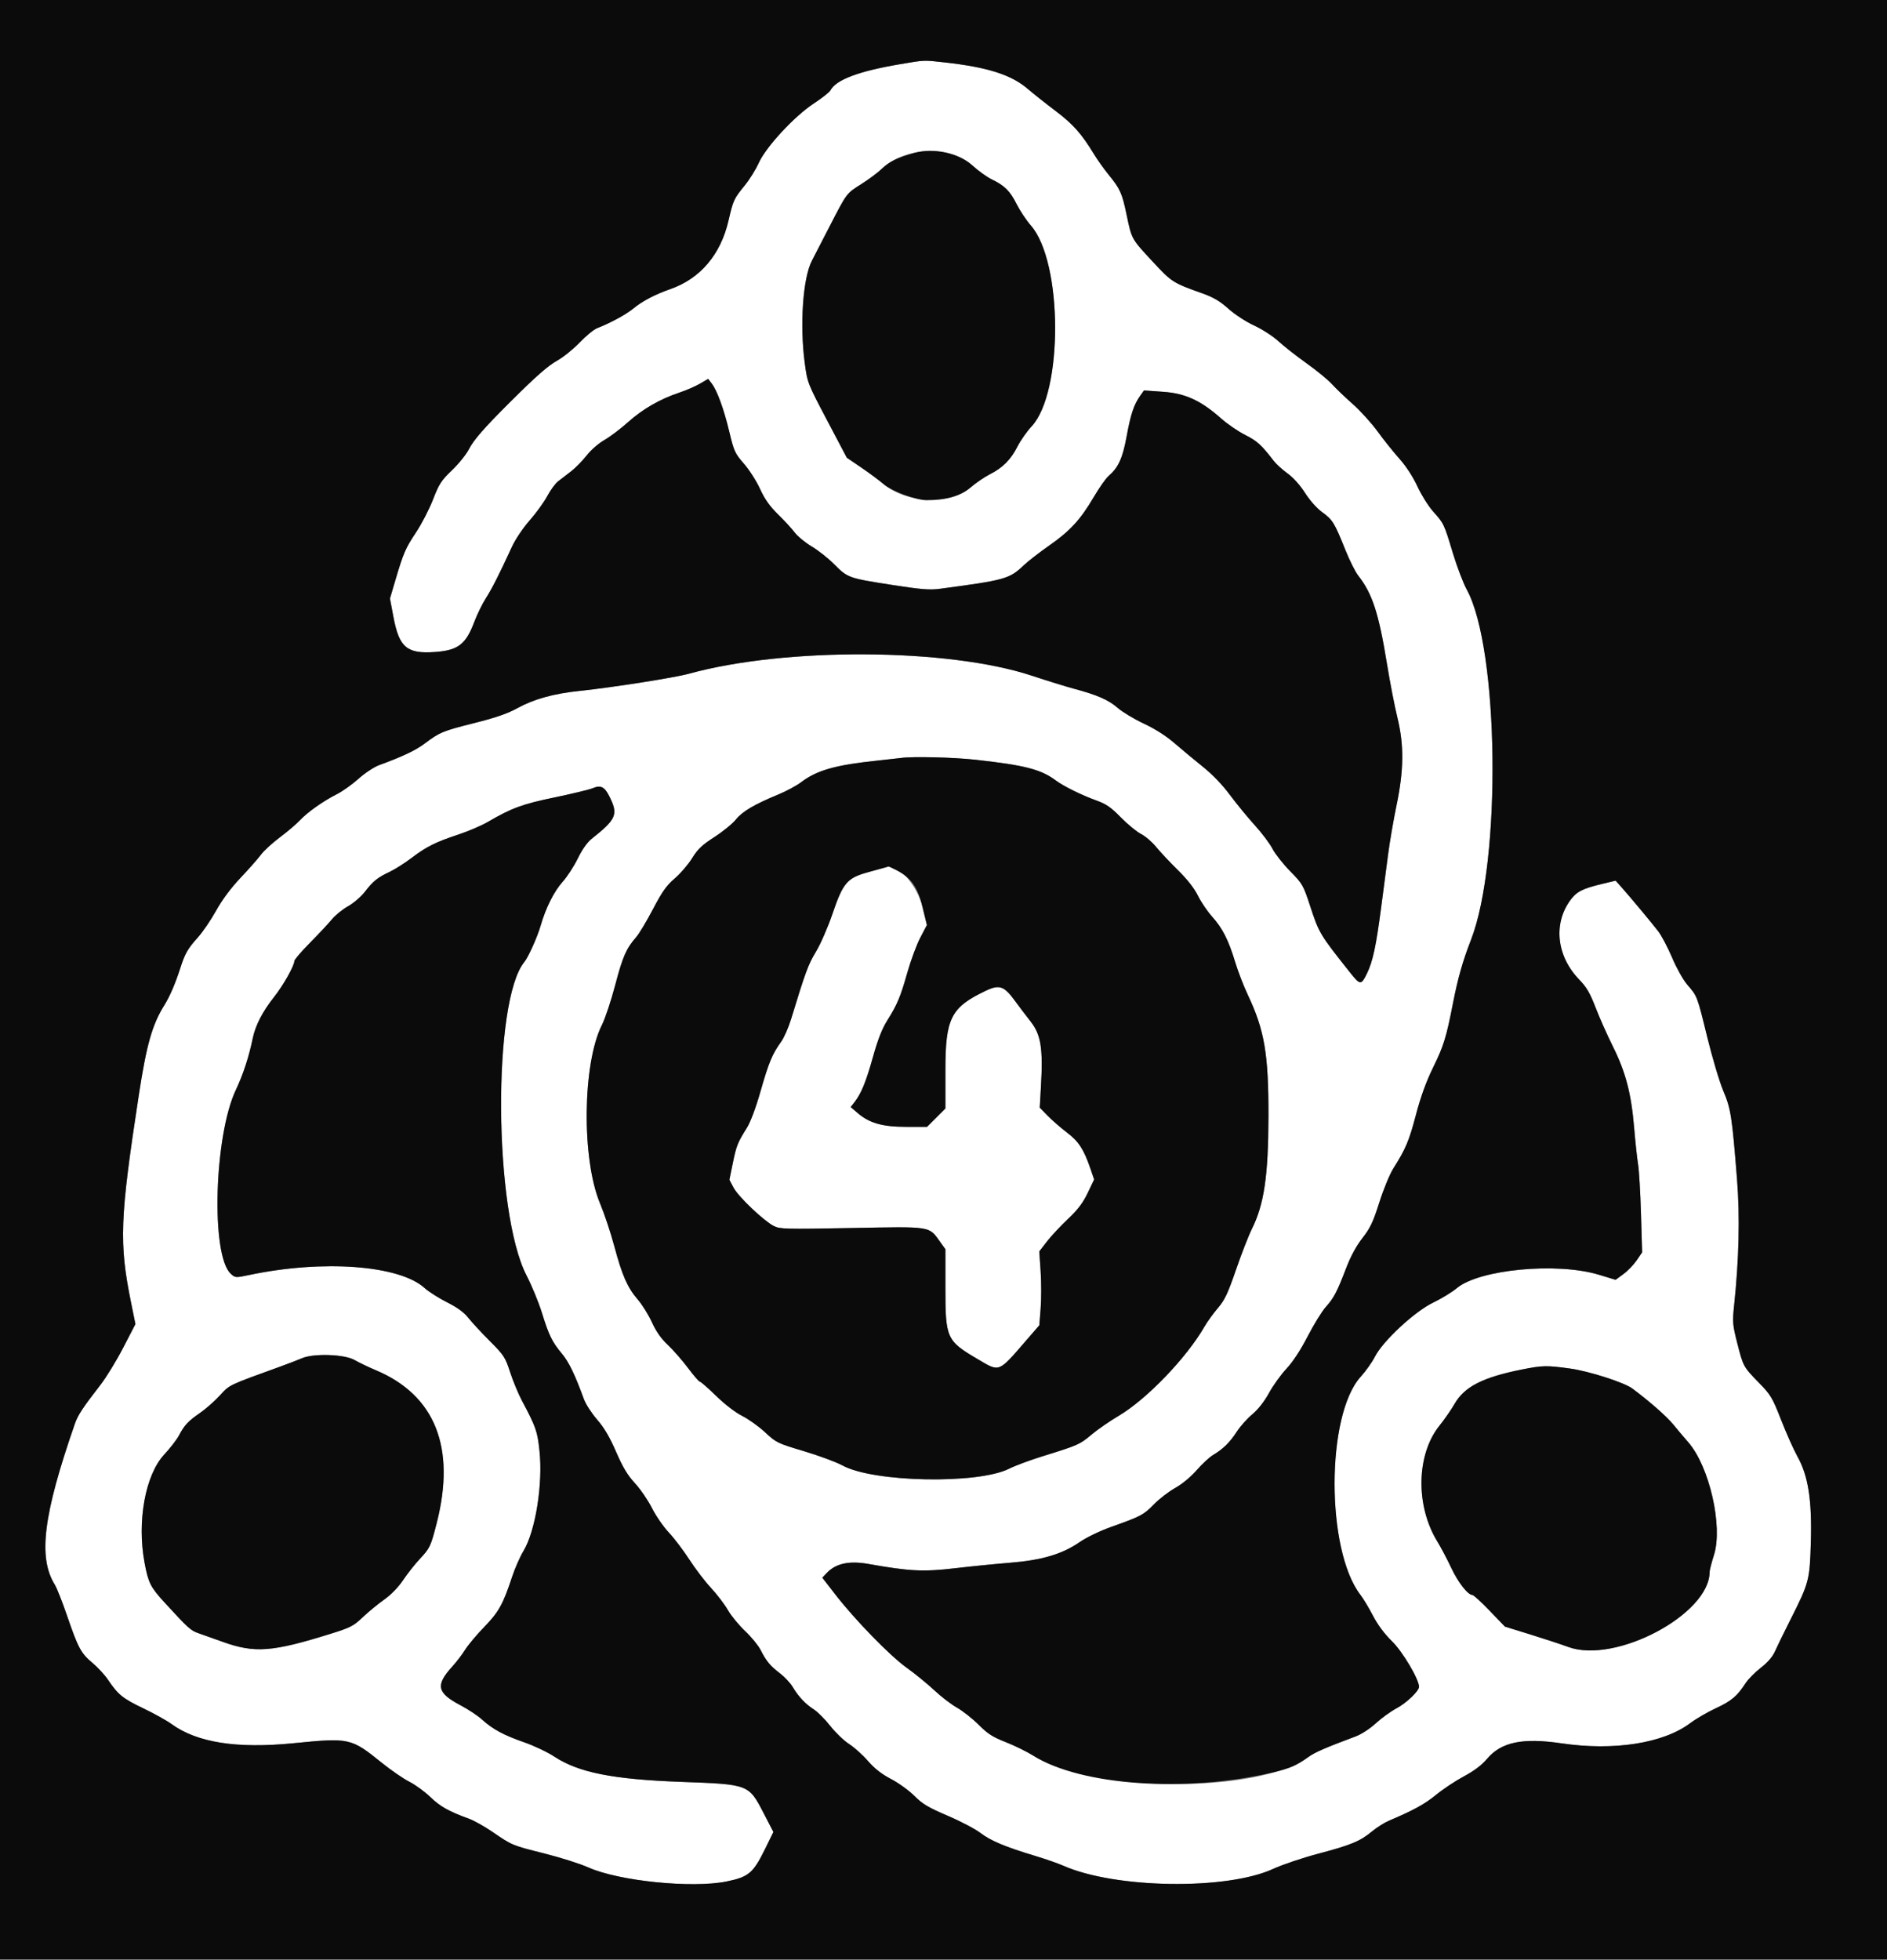 <svg id="svg" version="1.1" xmlns="http://www.w3.org/2000/svg" xmlns:xlink="http://www.w3.org/1999/xlink" width="400" height="415.385" viewBox="0, 0, 400,415.385"><rect x="0" y="0" width="400" height="415.385" fill="#808080" stroke="none"/><g id="svgg"><path id="path0" d="M190.800 13.602 C 182.044 15.082,177.238 16.887,176.027 19.150 C 175.815 19.545,174.237 20.791,172.521 21.918 C 168.370 24.642,162.349 31.149,160.816 34.565 C 160.205 35.926,158.894 38.035,157.903 39.253 C 155.543 42.150,155.448 42.354,154.420 46.773 C 152.741 53.987,148.426 59.054,142.067 61.276 C 138.821 62.411,136.187 63.793,134.254 65.377 C 132.683 66.664,129.458 68.416,126.544 69.565 C 125.854 69.837,124.212 71.187,122.895 72.563 C 121.579 73.940,119.469 75.649,118.206 76.362 C 116.086 77.558,113.703 79.653,108.000 85.332 C 102.669 90.641,100.385 93.256,99.427 95.148 C 98.862 96.262,97.239 98.284,95.820 99.641 C 93.542 101.819,93.073 102.542,91.795 105.839 C 91.000 107.891,89.384 111.020,88.205 112.793 C 85.936 116.202,85.509 117.194,83.759 123.121 L 82.661 126.842 83.391 130.719 C 84.619 137.239,86.251 138.606,92.276 138.164 C 97.120 137.808,98.749 136.550,100.551 131.767 C 101.138 130.209,102.239 127.959,102.999 126.767 C 104.323 124.689,105.794 121.786,108.532 115.850 C 109.252 114.288,110.873 111.880,112.284 110.276 C 113.650 108.723,115.321 106.414,115.997 105.146 C 116.673 103.877,117.715 102.461,118.313 101.998 C 118.911 101.535,120.149 100.581,121.064 99.878 C 121.979 99.175,123.452 97.675,124.338 96.544 C 125.253 95.376,126.890 93.949,128.128 93.241 C 129.326 92.556,131.581 90.852,133.140 89.454 C 136.220 86.692,139.926 84.559,144.000 83.205 C 145.430 82.729,147.392 81.880,148.359 81.318 L 150.119 80.297 150.848 81.248 C 152.014 82.769,153.436 86.659,154.587 91.473 C 155.585 95.646,155.789 96.091,157.695 98.269 C 158.818 99.551,160.350 101.948,161.101 103.596 C 162.097 105.780,163.135 107.247,164.933 109.013 C 166.290 110.344,167.890 112.085,168.488 112.881 C 169.087 113.677,170.707 115.002,172.088 115.826 C 173.470 116.650,175.610 118.344,176.845 119.591 C 179.682 122.455,179.864 122.520,189.000 123.944 C 195.216 124.913,197.073 125.065,199.200 124.782 C 213.191 122.918,213.944 122.705,217.099 119.721 C 217.983 118.884,220.356 117.048,222.371 115.639 C 226.825 112.526,229.009 110.159,231.802 105.417 C 232.973 103.428,234.389 101.403,234.948 100.918 C 237.073 99.075,237.975 97.109,238.820 92.483 C 239.676 87.795,240.358 85.750,241.693 83.871 L 242.495 82.743 246.548 83.029 C 251.275 83.363,254.578 84.883,258.876 88.706 C 260.178 89.864,262.464 91.426,263.955 92.178 C 266.471 93.445,267.395 94.283,269.976 97.641 C 270.514 98.340,271.841 99.549,272.926 100.329 C 274.130 101.194,275.579 102.807,276.645 104.471 C 277.697 106.112,279.161 107.748,280.326 108.585 C 282.470 110.125,282.893 110.820,285.203 116.583 C 286.082 118.774,287.300 121.204,287.912 121.983 C 290.898 125.789,292.262 129.967,293.990 140.598 C 294.634 144.559,295.628 149.690,296.199 152.000 C 297.645 157.848,297.596 163.174,296.029 170.682 C 295.396 173.717,294.595 178.360,294.251 181.000 C 293.906 183.640,293.247 188.677,292.787 192.192 C 291.695 200.535,291.007 203.735,289.751 206.320 C 288.546 208.801,288.319 208.789,286.200 206.121 C 279.745 197.991,279.605 197.759,277.719 192.000 C 276.266 187.565,276.113 187.299,273.465 184.600 C 271.955 183.060,270.277 180.930,269.736 179.867 C 269.195 178.804,267.502 176.554,265.973 174.867 C 264.444 173.180,262.069 170.286,260.696 168.435 C 259.139 166.336,256.996 164.105,255.000 162.507 C 253.240 161.097,250.540 158.853,249.000 157.520 C 247.189 155.952,244.875 154.474,242.450 153.338 C 240.387 152.371,237.894 150.870,236.909 150.003 C 235.014 148.336,232.591 147.277,227.631 145.948 C 225.964 145.501,221.928 144.252,218.662 143.173 C 200.997 137.333,166.468 137.138,146.090 142.764 C 143.023 143.610,129.837 145.684,122.898 146.411 C 117.339 146.993,113.169 148.146,109.696 150.060 C 107.582 151.225,105.114 152.081,100.620 153.207 C 93.877 154.898,93.224 155.166,90.050 157.551 C 88.084 159.028,85.342 160.329,80.323 162.162 C 79.291 162.540,77.348 163.828,76.006 165.026 C 74.663 166.224,72.628 167.678,71.482 168.258 C 68.524 169.754,65.232 172.073,63.600 173.810 C 62.830 174.630,60.904 176.268,59.319 177.452 C 57.735 178.635,55.941 180.277,55.333 181.102 C 54.726 181.926,52.782 184.130,51.014 186.000 C 48.923 188.212,47.101 190.658,45.800 193.000 C 44.700 194.980,42.953 197.538,41.919 198.683 C 39.793 201.038,39.207 202.066,38.205 205.200 C 37.182 208.400,35.986 211.177,34.847 213.000 C 32.271 217.121,31.070 221.335,29.435 232.000 C 25.396 258.338,25.209 263.380,27.799 276.136 L 28.706 280.600 26.118 285.600 C 24.695 288.350,22.511 291.913,21.265 293.518 C 17.549 298.306,16.505 299.891,15.880 301.690 C 9.162 321.031,8.036 330.033,11.610 335.816 C 12.041 336.514,13.211 339.468,14.208 342.380 C 16.561 349.250,17.154 350.352,19.596 352.397 C 20.715 353.333,22.190 354.932,22.874 355.950 C 25.001 359.114,26.037 359.956,30.321 362.002 C 32.605 363.093,35.312 364.597,36.337 365.343 C 41.751 369.286,50.198 370.619,62.200 369.424 C 74.107 368.239,74.418 368.308,80.939 373.572 C 82.886 375.143,85.511 376.949,86.773 377.586 C 88.035 378.223,90.042 379.686,91.234 380.837 C 93.313 382.846,95.122 383.862,99.356 385.399 C 100.431 385.789,102.681 387.045,104.356 388.190 C 108.613 391.100,108.526 391.064,115.376 392.781 C 118.762 393.630,122.943 394.957,124.667 395.729 C 131.124 398.622,146.680 400.209,154.000 398.722 C 158.691 397.769,159.661 396.952,162.174 391.836 L 163.944 388.233 161.872 384.238 C 158.693 378.109,158.752 378.131,144.400 377.610 C 129.956 377.086,122.645 375.634,117.536 372.277 C 116.071 371.314,113.191 369.943,111.136 369.231 C 106.786 367.723,104.435 366.456,102.176 364.401 C 101.283 363.588,99.252 362.240,97.663 361.405 C 92.587 358.738,92.254 357.133,95.939 353.096 C 96.790 352.163,97.990 350.590,98.605 349.600 C 99.220 348.610,101.038 346.445,102.644 344.789 C 105.724 341.614,106.629 339.987,108.558 334.149 C 109.149 332.361,110.227 329.911,110.954 328.704 C 113.514 324.452,115.105 314.531,114.360 307.456 C 113.923 303.307,113.611 302.417,110.627 296.800 C 109.867 295.370,108.747 292.670,108.139 290.800 C 107.102 287.613,106.831 287.199,103.816 284.179 C 102.047 282.408,100.000 280.198,99.267 279.268 C 98.345 278.096,96.958 277.085,94.759 275.979 C 93.012 275.101,90.870 273.738,89.999 272.951 C 84.634 268.104,68.462 266.905,52.822 270.195 C 49.894 270.811,49.861 270.809,48.895 269.908 C 44.680 265.978,45.394 240.698,49.995 230.975 C 51.539 227.713,52.775 223.943,53.563 220.091 C 54.129 217.328,55.644 214.380,58.070 211.321 C 60.028 208.851,62.385 204.680,62.395 203.668 C 62.398 203.375,63.885 201.636,65.700 199.804 C 67.515 197.972,69.596 195.747,70.324 194.861 C 71.053 193.974,72.615 192.703,73.797 192.037 C 74.978 191.370,76.574 190.000,77.344 188.992 C 79.056 186.749,80.027 185.968,82.599 184.758 C 83.697 184.242,85.766 182.932,87.198 181.846 C 90.406 179.413,92.331 178.450,97.200 176.844 C 99.290 176.154,102.080 174.959,103.400 174.187 C 108.432 171.246,110.741 170.399,117.597 168.978 C 121.322 168.206,124.960 167.326,125.680 167.023 C 127.325 166.331,128.149 166.733,129.145 168.713 C 131.103 172.610,130.715 173.549,125.403 177.770 C 124.473 178.509,123.394 180.040,122.471 181.931 C 121.669 183.576,120.238 185.783,119.293 186.834 C 117.438 188.897,115.684 192.392,114.590 196.207 C 113.929 198.509,111.975 202.866,111.166 203.840 C 104.356 212.047,104.648 256.812,111.600 270.270 C 112.717 272.431,114.188 276.000,114.868 278.200 C 116.350 282.988,117.042 284.398,119.134 286.897 C 120.582 288.625,121.859 291.272,123.780 296.522 C 124.167 297.579,125.426 299.525,126.579 300.847 C 128.068 302.555,129.228 304.525,130.590 307.659 C 132.029 310.971,133.027 312.632,134.600 314.334 C 135.752 315.580,137.367 317.938,138.189 319.574 C 139.012 321.210,140.626 323.550,141.776 324.774 C 142.926 325.998,144.883 328.576,146.125 330.501 C 147.368 332.427,149.429 335.127,150.707 336.501 C 151.984 337.876,153.597 339.990,154.290 341.200 C 154.983 342.410,156.627 344.414,157.944 345.654 C 159.260 346.894,160.736 348.694,161.223 349.654 C 162.431 352.032,163.253 353.023,165.340 354.616 C 166.319 355.364,167.526 356.656,168.023 357.488 C 169.261 359.559,170.720 361.112,172.494 362.247 C 173.316 362.773,174.895 364.356,176.002 365.765 C 177.109 367.174,178.908 368.899,180.000 369.600 C 181.091 370.300,182.885 371.913,183.986 373.184 C 185.382 374.795,186.868 375.956,188.894 377.018 C 190.492 377.856,192.722 379.470,193.850 380.603 C 195.543 382.305,196.762 383.032,200.850 384.777 C 203.572 385.939,206.710 387.584,207.822 388.433 C 209.997 390.094,213.073 391.385,219.388 393.287 C 221.581 393.947,224.281 394.888,225.388 395.377 C 236.392 400.240,260.023 400.596,269.897 396.047 C 271.841 395.152,276.124 393.709,279.416 392.840 C 286.380 391.003,288.325 390.197,290.834 388.108 C 291.843 387.268,293.463 386.246,294.434 385.836 C 299.566 383.669,302.049 382.306,304.417 380.356 C 305.857 379.170,308.502 377.412,310.297 376.450 C 312.500 375.268,314.094 374.065,315.207 372.746 C 318.221 369.171,322.747 368.225,331.000 369.445 C 342.136 371.091,352.635 369.437,358.327 365.139 C 359.516 364.242,361.953 362.827,363.744 361.995 C 367.027 360.470,368.234 359.451,370.023 356.695 C 370.560 355.867,372.011 354.401,373.247 353.436 C 374.716 352.291,375.756 351.088,376.247 349.966 C 376.661 349.022,378.142 345.989,379.537 343.225 C 383.485 335.404,383.624 334.879,383.859 326.800 C 384.117 317.956,383.304 312.746,381.029 308.678 C 380.236 307.260,378.680 303.782,377.572 300.950 C 375.694 296.150,375.371 295.609,372.823 293.000 C 369.536 289.633,369.518 289.601,368.223 284.489 C 367.277 280.757,367.225 280.128,367.585 276.714 C 368.629 266.828,368.839 257.893,368.213 249.966 C 367.158 236.618,366.900 234.949,365.308 231.200 C 364.514 229.330,362.985 224.215,361.911 219.833 C 359.739 210.978,359.802 211.144,357.663 208.673 C 356.804 207.680,355.395 205.169,354.454 202.952 C 353.531 200.778,352.197 198.249,351.488 197.332 C 350.079 195.507,345.735 190.300,343.742 188.047 L 342.484 186.625 339.642 187.307 C 335.429 188.318,334.178 188.961,332.846 190.800 C 329.203 195.830,329.986 202.671,334.772 207.610 C 336.316 209.203,337.044 210.449,338.223 213.515 C 339.045 215.652,340.701 219.371,341.902 221.779 C 344.604 227.197,345.792 231.741,346.399 238.989 C 346.655 242.040,347.032 245.540,347.237 246.768 C 347.442 247.995,347.719 252.690,347.852 257.200 L 348.093 265.400 346.938 267.091 C 346.302 268.021,345.037 269.330,344.127 270.000 L 342.471 271.217 338.935 270.144 C 330.044 267.445,313.557 269.004,308.802 272.992 C 307.813 273.822,305.563 275.195,303.802 276.043 C 299.846 277.950,293.126 284.195,291.430 287.541 C 290.852 288.681,289.497 290.589,288.418 291.780 C 281.070 299.894,281.054 328.517,288.393 338.000 C 288.989 338.770,290.179 340.750,291.037 342.400 C 292.045 344.338,293.483 346.267,295.100 347.848 C 297.337 350.035,300.800 355.881,300.800 357.468 C 300.800 358.347,298.151 360.886,296.083 361.990 C 294.827 362.660,292.827 364.104,291.638 365.199 C 290.399 366.339,288.588 367.521,287.394 367.968 C 280.811 370.431,278.726 371.341,277.304 372.371 C 266.604 380.122,231.544 379.931,219.029 372.053 C 217.693 371.212,215.070 369.925,213.200 369.192 C 210.422 368.104,209.368 367.428,207.442 365.500 C 206.145 364.203,204.083 362.576,202.860 361.886 C 201.637 361.196,199.458 359.525,198.018 358.173 C 196.578 356.821,193.960 354.687,192.200 353.430 C 188.645 350.891,181.240 343.289,177.045 337.872 L 174.313 334.344 175.222 333.376 C 177.156 331.318,179.988 330.702,184.133 331.439 C 192.785 332.978,195.741 333.124,202.400 332.344 C 205.810 331.945,211.030 331.424,214.000 331.186 C 220.785 330.643,225.115 329.374,228.781 326.855 C 230.334 325.787,233.109 324.446,235.600 323.560 C 241.877 321.325,242.429 321.034,244.600 318.801 C 245.700 317.669,247.727 316.110,249.105 315.335 C 250.607 314.490,252.436 312.976,253.673 311.553 C 254.808 310.248,256.381 308.796,257.168 308.327 C 259.283 307.065,260.726 305.643,262.179 303.389 C 262.893 302.283,264.365 300.634,265.451 299.725 C 266.700 298.679,268.006 297.013,269.004 295.193 C 269.872 293.610,271.534 291.299,272.699 290.057 C 274.054 288.613,275.673 286.144,277.196 283.200 C 278.505 280.670,280.224 277.880,281.015 277.000 C 282.743 275.078,283.420 273.789,285.344 268.764 C 286.311 266.237,287.494 264.053,288.811 262.364 C 290.474 260.230,291.074 258.962,292.392 254.800 C 293.263 252.048,294.600 248.811,295.364 247.600 C 297.999 243.427,298.692 241.781,300.153 236.226 C 301.152 232.428,302.308 229.243,303.783 226.226 C 306.043 221.606,306.577 219.880,307.999 212.600 C 309.041 207.267,310.054 203.701,311.808 199.193 C 318.313 182.477,317.769 137.416,310.913 124.926 C 310.166 123.565,308.838 120.074,307.961 117.168 C 306.091 110.973,306.098 110.987,303.763 108.358 C 302.771 107.242,301.280 104.856,300.448 103.056 C 299.502 101.008,298.070 98.813,296.623 97.191 C 295.352 95.766,293.267 93.160,291.991 91.400 C 290.714 89.640,288.349 87.035,286.735 85.610 C 285.121 84.186,283.148 82.296,282.351 81.410 C 281.554 80.525,279.135 78.540,276.975 77.000 C 274.815 75.460,272.122 73.347,270.990 72.305 C 269.846 71.250,267.573 69.781,265.869 68.994 C 264.109 68.181,261.781 66.664,260.395 65.427 C 258.586 63.813,257.210 63.000,254.892 62.176 C 248.593 59.936,248.382 59.801,244.264 55.358 C 239.806 50.547,239.908 50.731,238.805 45.461 C 237.856 40.927,237.451 40.030,234.993 37.013 C 234.006 35.801,232.623 33.862,231.920 32.705 C 229.253 28.316,227.481 26.321,223.733 23.491 C 221.627 21.901,219.021 19.836,217.942 18.903 C 214.419 15.856,209.417 14.248,200.294 13.231 C 195.721 12.721,196.104 12.706,190.800 13.602 M206.156 35.090 C 207.374 36.204,209.200 37.516,210.213 38.006 C 212.965 39.338,214.091 40.457,215.503 43.262 C 216.206 44.658,217.567 46.700,218.528 47.800 C 225.308 55.564,225.399 83.173,218.667 90.369 C 217.675 91.430,216.325 93.357,215.668 94.649 C 214.256 97.426,212.542 99.142,209.800 100.524 C 208.700 101.078,206.868 102.333,205.729 103.313 C 201.396 107.041,192.067 106.674,187.294 102.587 C 186.375 101.801,184.247 100.222,182.565 99.079 L 179.506 97.000 175.330 89.077 C 171.176 81.195,171.151 81.132,170.585 76.877 C 169.510 68.803,170.201 58.933,172.097 55.266 C 172.627 54.240,174.315 50.970,175.846 48.000 C 179.548 40.819,179.397 41.021,182.600 38.999 C 184.140 38.026,186.071 36.586,186.891 35.799 C 191.788 31.095,201.398 30.742,206.156 35.090 M206.800 161.007 C 217.247 162.165,220.672 163.048,223.800 165.390 C 225.434 166.613,229.259 168.501,232.400 169.636 C 234.500 170.394,235.500 171.085,237.600 173.230 C 239.030 174.690,240.948 176.266,241.863 176.732 C 242.777 177.197,244.217 178.430,245.063 179.471 C 245.908 180.512,247.981 182.722,249.670 184.382 C 251.682 186.361,253.151 188.232,253.933 189.816 C 254.590 191.145,255.928 193.125,256.908 194.216 C 259.133 196.694,260.412 199.202,261.800 203.803 C 262.397 205.781,263.608 208.930,264.493 210.800 C 268.056 218.335,268.908 223.350,268.880 236.600 C 268.853 249.167,267.965 255.213,265.385 260.400 C 264.674 261.830,263.152 265.733,262.003 269.074 C 260.262 274.137,259.620 275.493,258.150 277.216 C 257.179 278.352,255.905 280.119,255.317 281.141 C 251.525 287.739,243.090 296.514,237.174 300.015 C 235.228 301.167,232.601 302.984,231.338 304.052 C 228.902 306.112,228.507 306.286,221.000 308.608 C 218.360 309.425,215.177 310.609,213.926 311.239 C 207.316 314.571,185.163 314.148,178.602 310.565 C 177.281 309.844,173.594 308.476,170.409 307.527 C 164.810 305.857,164.537 305.725,162.209 303.553 C 160.884 302.317,158.700 300.752,157.356 300.075 C 155.886 299.335,153.676 297.641,151.810 295.823 C 150.104 294.160,148.550 292.800,148.357 292.800 C 148.164 292.800,147.031 291.495,145.839 289.900 C 144.647 288.305,142.732 286.115,141.583 285.033 C 140.140 283.674,139.090 282.181,138.191 280.209 C 137.475 278.638,136.120 276.463,135.179 275.376 C 133.002 272.861,131.879 270.301,130.201 264.027 C 129.462 261.262,128.107 257.204,127.190 255.008 C 123.256 245.592,123.472 225.378,127.593 217.213 C 128.279 215.855,129.552 212.032,130.422 208.716 C 131.995 202.724,132.756 200.989,134.863 198.590 C 135.468 197.900,137.065 195.238,138.413 192.672 C 140.379 188.929,141.293 187.641,143.043 186.146 C 144.242 185.121,145.889 183.204,146.704 181.884 C 147.902 179.944,148.805 179.085,151.438 177.387 C 153.228 176.232,155.274 174.564,155.985 173.679 C 157.364 171.963,159.878 170.477,164.940 168.388 C 166.667 167.675,168.858 166.498,169.809 165.772 C 173.109 163.253,177.039 162.132,185.800 161.208 C 188.220 160.953,190.560 160.692,191.000 160.627 C 193.386 160.275,202.095 160.485,206.800 161.007 M187.800 183.789 C 187.580 183.858,185.913 184.320,184.095 184.814 C 179.570 186.046,178.718 187.035,176.456 193.679 C 175.503 196.479,173.935 200.069,172.961 201.679 C 171.330 204.377,170.733 205.993,167.709 215.909 C 167.154 217.729,166.198 219.911,165.584 220.759 C 163.717 223.336,162.959 225.154,161.233 231.200 C 160.221 234.745,159.090 237.778,158.325 239.000 C 156.345 242.161,156.095 242.788,155.333 246.512 L 154.615 250.025 155.512 251.716 C 156.512 253.602,161.859 258.693,164.005 259.803 C 165.301 260.473,166.424 260.502,180.541 260.239 C 197.674 259.920,196.850 259.790,199.308 263.209 L 200.400 264.728 200.400 272.838 C 200.400 283.628,200.628 284.132,207.267 288.039 C 211.980 290.813,211.540 290.987,217.655 283.921 L 220.311 280.852 220.596 277.253 C 220.752 275.274,220.751 271.751,220.592 269.426 L 220.304 265.198 221.926 263.099 C 222.819 261.945,224.820 259.799,226.375 258.332 C 228.484 256.340,229.548 254.940,230.567 252.812 L 231.934 249.960 231.154 247.680 C 229.743 243.559,228.660 241.891,226.170 240.003 C 224.867 239.015,223.035 237.423,222.100 236.467 L 220.401 234.727 220.656 230.261 C 221.119 222.150,220.661 219.264,218.466 216.475 C 217.440 215.171,215.970 213.234,215.200 212.170 C 212.863 208.942,211.858 208.583,208.980 209.952 C 201.563 213.478,200.400 215.765,200.400 226.832 L 200.400 234.914 198.457 236.857 L 196.514 238.800 192.093 238.800 C 187.044 238.800,184.263 238.004,181.768 235.846 L 180.327 234.600 181.108 233.600 C 182.565 231.736,183.553 229.330,185.035 224.038 C 186.068 220.347,186.979 218.014,188.066 216.280 C 190.220 212.843,190.870 211.288,192.369 206.000 C 193.086 203.470,194.305 200.193,195.077 198.717 L 196.481 196.034 195.541 192.178 C 194.478 187.823,190.445 183.052,188.316 183.632 C 188.252 183.649,188.020 183.720,187.800 183.789 M75.154 288.212 C 76.118 288.763,78.137 289.731,79.641 290.363 C 92.246 295.659,96.671 306.767,92.563 322.800 C 91.297 327.738,91.139 328.072,88.962 330.400 C 87.949 331.482,86.373 333.480,85.460 334.838 C 84.421 336.385,82.902 337.945,81.400 339.011 C 80.080 339.946,78.040 341.627,76.867 342.744 C 74.948 344.573,74.276 344.919,70.148 346.208 C 57.680 350.100,53.997 350.377,47.200 347.932 C 45.330 347.260,43.031 346.443,42.092 346.119 C 40.419 345.540,39.925 345.093,34.886 339.600 C 31.902 336.348,31.440 335.428,30.642 331.169 C 29.002 322.405,30.801 312.544,34.829 308.226 C 36.073 306.892,37.471 305.080,37.936 304.200 C 39.099 301.999,39.873 301.172,42.411 299.417 C 43.615 298.585,45.500 296.925,46.600 295.729 C 48.721 293.422,48.266 293.640,59.400 289.606 C 61.160 288.968,63.230 288.173,64.000 287.839 C 66.472 286.766,73.006 286.985,75.154 288.212 M332.800 290.017 C 336.821 290.571,344.304 292.972,346.031 294.262 C 349.710 297.010,353.280 300.147,354.683 301.864 C 355.517 302.885,356.964 304.598,357.897 305.670 C 362.356 310.794,365.246 323.470,363.329 329.504 C 362.818 331.114,362.400 332.739,362.400 333.115 C 362.396 342.111,342.397 352.706,332.400 349.009 C 330.970 348.480,327.370 347.296,324.400 346.377 L 319.000 344.707 315.780 341.353 C 314.010 339.509,312.358 338.000,312.111 338.000 C 311.149 338.000,309.066 335.327,307.620 332.237 C 306.787 330.456,305.459 327.943,304.669 326.650 C 300.026 319.057,300.233 308.228,305.137 302.118 C 306.217 300.772,307.658 298.698,308.338 297.509 C 310.420 293.869,314.320 291.877,322.600 290.224 C 326.976 289.351,327.834 289.333,332.800 290.017 " stroke="none" fill="#ffffff" fill-rule="evenodd"></path><path id="path1" d="M0.000 207.600 L 0.000 415.200 200.000 415.200 L 400.000 415.200 400.000 207.600 L 400.000 0.000 200.000 0.000 L 0.000 0.000 0.000 207.600 M200.294 13.231 C 209.417 14.248,214.419 15.856,217.942 18.903 C 219.021 19.836,221.627 21.901,223.733 23.491 C 227.481 26.321,229.253 28.316,231.920 32.705 C 232.623 33.862,234.006 35.801,234.993 37.013 C 237.451 40.030,237.856 40.927,238.805 45.461 C 239.908 50.731,239.806 50.547,244.264 55.358 C 248.382 59.801,248.593 59.936,254.892 62.176 C 257.210 63.000,258.586 63.813,260.395 65.427 C 261.781 66.664,264.109 68.181,265.869 68.994 C 267.573 69.781,269.846 71.250,270.990 72.305 C 272.122 73.347,274.815 75.460,276.975 77.000 C 279.135 78.540,281.554 80.525,282.351 81.410 C 283.148 82.296,285.121 84.186,286.735 85.610 C 288.349 87.035,290.714 89.640,291.991 91.400 C 293.267 93.160,295.352 95.766,296.623 97.191 C 298.070 98.813,299.502 101.008,300.448 103.056 C 301.280 104.856,302.771 107.242,303.763 108.358 C 306.098 110.987,306.091 110.973,307.961 117.168 C 308.838 120.074,310.166 123.565,310.913 124.926 C 317.769 137.416,318.313 182.477,311.808 199.193 C 310.054 203.701,309.041 207.267,307.999 212.600 C 306.577 219.880,306.043 221.606,303.783 226.226 C 302.308 229.243,301.152 232.428,300.153 236.226 C 298.692 241.781,297.999 243.427,295.364 247.600 C 294.600 248.811,293.263 252.048,292.392 254.800 C 291.074 258.962,290.474 260.230,288.811 262.364 C 287.494 264.053,286.311 266.237,285.344 268.764 C 283.420 273.789,282.743 275.078,281.015 277.000 C 280.224 277.880,278.505 280.670,277.196 283.200 C 275.673 286.144,274.054 288.613,272.699 290.057 C 271.534 291.299,269.872 293.610,269.004 295.193 C 268.006 297.013,266.700 298.679,265.451 299.725 C 264.365 300.634,262.893 302.283,262.179 303.389 C 260.726 305.643,259.283 307.065,257.168 308.327 C 256.381 308.796,254.808 310.248,253.673 311.553 C 252.436 312.976,250.607 314.490,249.105 315.335 C 247.727 316.110,245.700 317.669,244.600 318.801 C 242.429 321.034,241.877 321.325,235.600 323.560 C 233.109 324.446,230.334 325.787,228.781 326.855 C 225.115 329.374,220.785 330.643,214.000 331.186 C 211.030 331.424,205.810 331.945,202.400 332.344 C 195.741 333.124,192.785 332.978,184.133 331.439 C 179.988 330.702,177.156 331.318,175.222 333.376 L 174.313 334.344 177.045 337.872 C 181.240 343.289,188.645 350.891,192.200 353.430 C 193.960 354.687,196.578 356.821,198.018 358.173 C 199.458 359.525,201.637 361.196,202.860 361.886 C 204.083 362.576,206.145 364.203,207.442 365.500 C 209.368 367.428,210.422 368.104,213.200 369.192 C 215.070 369.925,217.693 371.212,219.029 372.053 C 229.134 378.414,251.339 379.957,269.910 375.589 C 273.474 374.751,274.839 374.157,277.304 372.371 C 278.726 371.341,280.811 370.431,287.394 367.968 C 288.588 367.521,290.399 366.339,291.638 365.199 C 292.827 364.104,294.827 362.660,296.083 361.990 C 298.151 360.886,300.800 358.347,300.800 357.468 C 300.800 355.881,297.337 350.035,295.100 347.848 C 293.483 346.267,292.045 344.338,291.037 342.400 C 290.179 340.750,288.989 338.770,288.393 338.000 C 281.054 328.517,281.070 299.894,288.418 291.780 C 289.497 290.589,290.852 288.681,291.430 287.541 C 293.126 284.195,299.846 277.950,303.802 276.043 C 305.563 275.195,307.813 273.822,308.802 272.992 C 313.557 269.004,330.044 267.445,338.935 270.144 L 342.471 271.217 344.127 270.000 C 345.037 269.330,346.302 268.021,346.938 267.091 L 348.093 265.400 347.852 257.200 C 347.719 252.690,347.442 247.995,347.237 246.768 C 347.032 245.540,346.655 242.040,346.399 238.989 C 345.792 231.741,344.604 227.197,341.902 221.779 C 340.701 219.371,339.045 215.652,338.223 213.515 C 337.044 210.449,336.316 209.203,334.772 207.610 C 329.986 202.671,329.203 195.830,332.846 190.800 C 334.178 188.961,335.429 188.318,339.642 187.307 L 342.484 186.625 343.742 188.047 C 345.735 190.300,350.079 195.507,351.488 197.332 C 352.197 198.249,353.531 200.778,354.454 202.952 C 355.395 205.169,356.804 207.680,357.663 208.673 C 359.802 211.144,359.739 210.978,361.911 219.833 C 362.985 224.215,364.514 229.330,365.308 231.200 C 366.900 234.949,367.158 236.618,368.213 249.966 C 368.839 257.893,368.629 266.828,367.585 276.714 C 367.225 280.128,367.277 280.757,368.223 284.489 C 369.518 289.601,369.536 289.633,372.823 293.000 C 375.371 295.609,375.694 296.150,377.572 300.950 C 378.680 303.782,380.236 307.260,381.029 308.678 C 383.304 312.746,384.117 317.956,383.859 326.800 C 383.624 334.879,383.485 335.404,379.537 343.225 C 378.142 345.989,376.661 349.022,376.247 349.966 C 375.756 351.088,374.716 352.291,373.247 353.436 C 372.011 354.401,370.560 355.867,370.023 356.695 C 368.234 359.451,367.027 360.470,363.744 361.995 C 361.953 362.827,359.516 364.242,358.327 365.139 C 352.635 369.437,342.136 371.091,331.000 369.445 C 322.747 368.225,318.221 369.171,315.207 372.746 C 314.094 374.065,312.500 375.268,310.297 376.450 C 308.502 377.412,305.857 379.170,304.417 380.356 C 302.049 382.306,299.566 383.669,294.434 385.836 C 293.463 386.246,291.843 387.268,290.834 388.108 C 288.325 390.197,286.380 391.003,279.416 392.840 C 276.124 393.709,271.841 395.152,269.897 396.047 C 260.023 400.596,236.392 400.240,225.388 395.377 C 224.281 394.888,221.581 393.947,219.388 393.287 C 213.073 391.385,209.997 390.094,207.822 388.433 C 206.710 387.584,203.572 385.939,200.850 384.777 C 196.762 383.032,195.543 382.305,193.850 380.603 C 192.722 379.470,190.492 377.856,188.894 377.018 C 186.868 375.956,185.382 374.795,183.986 373.184 C 182.885 371.913,181.091 370.300,180.000 369.600 C 178.908 368.899,177.109 367.174,176.002 365.765 C 174.895 364.356,173.316 362.773,172.494 362.247 C 170.720 361.112,169.261 359.559,168.023 357.488 C 167.526 356.656,166.319 355.364,165.340 354.616 C 163.253 353.023,162.431 352.032,161.223 349.654 C 160.736 348.694,159.260 346.894,157.944 345.654 C 156.627 344.414,154.983 342.410,154.290 341.200 C 153.597 339.990,151.984 337.876,150.707 336.501 C 149.429 335.127,147.368 332.427,146.125 330.501 C 144.883 328.576,142.926 325.998,141.776 324.774 C 140.626 323.550,139.012 321.210,138.189 319.574 C 137.367 317.938,135.752 315.580,134.600 314.334 C 133.027 312.632,132.029 310.971,130.590 307.659 C 129.228 304.525,128.068 302.555,126.579 300.847 C 125.426 299.525,124.167 297.579,123.780 296.522 C 121.859 291.272,120.582 288.625,119.134 286.897 C 117.042 284.398,116.350 282.988,114.868 278.200 C 114.188 276.000,112.717 272.431,111.600 270.270 C 104.648 256.812,104.356 212.047,111.166 203.840 C 111.975 202.866,113.929 198.509,114.590 196.207 C 115.684 192.392,117.438 188.897,119.293 186.834 C 120.238 185.783,121.669 183.576,122.471 181.931 C 123.394 180.040,124.473 178.509,125.403 177.770 C 130.715 173.549,131.103 172.610,129.145 168.713 C 128.149 166.733,127.325 166.331,125.680 167.023 C 124.960 167.326,121.322 168.206,117.597 168.978 C 110.741 170.399,108.432 171.246,103.400 174.187 C 102.080 174.959,99.290 176.154,97.200 176.844 C 92.331 178.450,90.406 179.413,87.198 181.846 C 85.766 182.932,83.697 184.242,82.599 184.758 C 80.027 185.968,79.056 186.749,77.344 188.992 C 76.574 190.000,74.978 191.370,73.797 192.037 C 72.615 192.703,71.053 193.974,70.324 194.861 C 69.596 195.747,67.515 197.972,65.700 199.804 C 63.885 201.636,62.398 203.375,62.395 203.668 C 62.385 204.680,60.028 208.851,58.070 211.321 C 55.644 214.380,54.129 217.328,53.563 220.091 C 52.775 223.943,51.539 227.713,49.995 230.975 C 45.394 240.698,44.680 265.978,48.895 269.908 C 49.861 270.809,49.894 270.811,52.822 270.195 C 68.462 266.905,84.634 268.104,89.999 272.951 C 90.870 273.738,93.012 275.101,94.759 275.979 C 96.958 277.085,98.345 278.096,99.267 279.268 C 100.000 280.198,102.047 282.408,103.816 284.179 C 106.831 287.199,107.102 287.613,108.139 290.800 C 108.747 292.670,109.867 295.370,110.627 296.800 C 113.611 302.417,113.923 303.307,114.360 307.456 C 115.105 314.531,113.514 324.452,110.954 328.704 C 110.227 329.911,109.149 332.361,108.558 334.149 C 106.629 339.987,105.724 341.614,102.644 344.789 C 101.038 346.445,99.220 348.610,98.605 349.600 C 97.990 350.590,96.790 352.163,95.939 353.096 C 92.254 357.133,92.587 358.738,97.663 361.405 C 99.252 362.240,101.283 363.588,102.176 364.401 C 104.435 366.456,106.786 367.723,111.136 369.231 C 113.191 369.943,116.071 371.314,117.536 372.277 C 122.645 375.634,129.956 377.086,144.400 377.610 C 158.752 378.131,158.693 378.109,161.872 384.238 L 163.944 388.233 162.174 391.836 C 159.661 396.952,158.691 397.769,154.000 398.722 C 146.680 400.209,131.124 398.622,124.667 395.729 C 122.943 394.957,118.762 393.630,115.376 392.781 C 108.526 391.064,108.613 391.100,104.356 388.190 C 102.681 387.045,100.431 385.789,99.356 385.399 C 95.122 383.862,93.313 382.846,91.234 380.837 C 90.042 379.686,88.035 378.223,86.773 377.586 C 85.511 376.949,82.886 375.143,80.939 373.572 C 74.418 368.308,74.107 368.239,62.200 369.424 C 50.198 370.619,41.751 369.286,36.337 365.343 C 35.312 364.597,32.605 363.093,30.321 362.002 C 26.037 359.956,25.001 359.114,22.874 355.950 C 22.190 354.932,20.715 353.333,19.596 352.397 C 17.154 350.352,16.561 349.250,14.208 342.380 C 13.211 339.468,12.041 336.514,11.610 335.816 C 8.036 330.033,9.162 321.031,15.880 301.690 C 16.505 299.891,17.549 298.306,21.265 293.518 C 22.511 291.913,24.695 288.350,26.118 285.600 L 28.706 280.600 27.799 276.136 C 25.209 263.380,25.396 258.338,29.435 232.000 C 31.070 221.335,32.271 217.121,34.847 213.000 C 35.986 211.177,37.182 208.400,38.205 205.200 C 39.207 202.066,39.793 201.038,41.919 198.683 C 42.953 197.538,44.700 194.980,45.800 193.000 C 47.101 190.658,48.923 188.212,51.014 186.000 C 52.782 184.130,54.726 181.926,55.333 181.102 C 55.941 180.277,57.735 178.635,59.319 177.452 C 60.904 176.268,62.830 174.630,63.600 173.810 C 65.232 172.073,68.524 169.754,71.482 168.258 C 72.628 167.678,74.663 166.224,76.006 165.026 C 77.348 163.828,79.291 162.540,80.323 162.162 C 85.342 160.329,88.084 159.028,90.050 157.551 C 93.224 155.166,93.877 154.898,100.620 153.207 C 105.114 152.081,107.582 151.225,109.696 150.060 C 113.169 148.146,117.339 146.993,122.898 146.411 C 129.837 145.684,143.023 143.610,146.090 142.764 C 166.468 137.138,200.997 137.333,218.662 143.173 C 221.928 144.252,225.964 145.501,227.631 145.948 C 232.591 147.277,235.014 148.336,236.909 150.003 C 237.894 150.870,240.387 152.371,242.450 153.338 C 244.875 154.474,247.189 155.952,249.000 157.520 C 250.540 158.853,253.240 161.097,255.000 162.507 C 256.996 164.105,259.139 166.336,260.696 168.435 C 262.069 170.286,264.444 173.180,265.973 174.867 C 267.502 176.554,269.195 178.804,269.736 179.867 C 270.277 180.930,271.955 183.060,273.465 184.600 C 276.113 187.299,276.266 187.565,277.719 192.000 C 279.605 197.759,279.745 197.991,286.200 206.121 C 288.319 208.789,288.546 208.801,289.751 206.320 C 291.007 203.735,291.695 200.535,292.787 192.192 C 293.247 188.677,293.906 183.640,294.251 181.000 C 294.595 178.360,295.396 173.717,296.029 170.682 C 297.596 163.174,297.645 157.848,296.199 152.000 C 295.628 149.690,294.634 144.559,293.990 140.598 C 292.262 129.967,290.898 125.789,287.912 121.983 C 287.300 121.204,286.082 118.774,285.203 116.583 C 282.893 110.820,282.470 110.125,280.326 108.585 C 279.161 107.748,277.697 106.112,276.645 104.471 C 275.579 102.807,274.130 101.194,272.926 100.329 C 271.841 99.549,270.514 98.340,269.976 97.641 C 267.395 94.283,266.471 93.445,263.955 92.178 C 262.464 91.426,260.178 89.864,258.876 88.706 C 254.578 84.883,251.275 83.363,246.548 83.029 L 242.495 82.743 241.693 83.871 C 240.358 85.750,239.676 87.795,238.820 92.483 C 237.975 97.109,237.073 99.075,234.948 100.918 C 234.389 101.403,232.973 103.428,231.802 105.417 C 229.009 110.159,226.825 112.526,222.371 115.639 C 220.356 117.048,217.983 118.884,217.099 119.721 C 213.944 122.705,213.191 122.918,199.200 124.782 C 197.073 125.065,195.216 124.913,189.000 123.944 C 179.864 122.520,179.682 122.455,176.845 119.591 C 175.610 118.344,173.470 116.650,172.088 115.826 C 170.707 115.002,169.087 113.677,168.488 112.881 C 167.890 112.085,166.290 110.344,164.933 109.013 C 163.135 107.247,162.097 105.780,161.101 103.596 C 160.350 101.948,158.818 99.551,157.695 98.269 C 155.789 96.091,155.585 95.646,154.587 91.473 C 153.436 86.659,152.014 82.769,150.848 81.248 L 150.119 80.297 148.359 81.318 C 147.392 81.880,145.430 82.729,144.000 83.205 C 139.926 84.559,136.220 86.692,133.140 89.454 C 131.581 90.852,129.326 92.556,128.128 93.241 C 126.890 93.949,125.253 95.376,124.338 96.544 C 123.452 97.675,121.979 99.175,121.064 99.878 C 120.149 100.581,118.911 101.535,118.313 101.998 C 117.715 102.461,116.673 103.877,115.997 105.146 C 115.321 106.414,113.650 108.723,112.284 110.276 C 110.873 111.880,109.252 114.288,108.532 115.850 C 105.794 121.786,104.323 124.689,102.999 126.767 C 102.239 127.959,101.138 130.209,100.551 131.767 C 98.749 136.550,97.120 137.808,92.276 138.164 C 86.251 138.606,84.619 137.239,83.391 130.719 L 82.661 126.842 83.759 123.121 C 85.509 117.194,85.936 116.202,88.205 112.793 C 89.384 111.020,91.000 107.891,91.795 105.839 C 93.073 102.542,93.542 101.819,95.820 99.641 C 97.239 98.284,98.862 96.262,99.427 95.148 C 100.385 93.256,102.669 90.641,108.000 85.332 C 113.703 79.653,116.086 77.558,118.206 76.362 C 119.469 75.649,121.579 73.940,122.895 72.563 C 124.212 71.187,125.854 69.837,126.544 69.565 C 129.458 68.416,132.683 66.664,134.254 65.377 C 136.187 63.793,138.821 62.411,142.067 61.276 C 148.426 59.054,152.741 53.987,154.420 46.773 C 155.448 42.354,155.543 42.150,157.903 39.253 C 158.894 38.035,160.205 35.926,160.816 34.565 C 162.349 31.149,168.370 24.642,172.521 21.918 C 174.237 20.791,175.815 19.545,176.027 19.150 C 177.238 16.887,182.044 15.082,190.800 13.602 C 196.104 12.706,195.721 12.721,200.294 13.231 M193.766 32.420 C 190.102 33.462,188.508 34.245,186.891 35.799 C 186.071 36.586,184.140 38.026,182.600 38.999 C 179.397 41.021,179.548 40.819,175.846 48.000 C 174.315 50.970,172.627 54.240,172.097 55.266 C 170.201 58.933,169.510 68.803,170.585 76.877 C 171.151 81.132,171.176 81.195,175.330 89.077 L 179.506 97.000 182.565 99.079 C 184.247 100.222,186.375 101.801,187.294 102.587 C 189.034 104.077,194.168 106.000,196.404 106.000 C 200.548 106.000,203.642 105.109,205.729 103.313 C 206.868 102.333,208.700 101.078,209.800 100.524 C 212.542 99.142,214.256 97.426,215.668 94.649 C 216.325 93.357,217.675 91.430,218.667 90.369 C 225.399 83.173,225.308 55.564,218.528 47.800 C 217.567 46.700,216.206 44.658,215.503 43.262 C 214.091 40.457,212.965 39.338,210.213 38.006 C 209.200 37.516,207.374 36.204,206.156 35.090 C 203.216 32.403,197.872 31.251,193.766 32.420 M191.000 160.627 C 190.560 160.692,188.220 160.953,185.800 161.208 C 177.039 162.132,173.109 163.253,169.809 165.772 C 168.858 166.498,166.667 167.675,164.940 168.388 C 159.878 170.477,157.364 171.963,155.985 173.679 C 155.274 174.564,153.228 176.232,151.438 177.387 C 148.805 179.085,147.902 179.944,146.704 181.884 C 145.889 183.204,144.242 185.121,143.043 186.146 C 141.293 187.641,140.379 188.929,138.413 192.672 C 137.065 195.238,135.468 197.900,134.863 198.590 C 132.756 200.989,131.995 202.724,130.422 208.716 C 129.552 212.032,128.279 215.855,127.593 217.213 C 123.472 225.378,123.256 245.592,127.190 255.008 C 128.107 257.204,129.462 261.262,130.201 264.027 C 131.879 270.301,133.002 272.861,135.179 275.376 C 136.120 276.463,137.475 278.638,138.191 280.209 C 139.090 282.181,140.140 283.674,141.583 285.033 C 142.732 286.115,144.647 288.305,145.839 289.900 C 147.031 291.495,148.164 292.800,148.357 292.800 C 148.550 292.800,150.104 294.160,151.810 295.823 C 153.676 297.641,155.886 299.335,157.356 300.075 C 158.700 300.752,160.884 302.317,162.209 303.553 C 164.537 305.725,164.810 305.857,170.409 307.527 C 173.594 308.476,177.281 309.844,178.602 310.565 C 185.163 314.148,207.316 314.571,213.926 311.239 C 215.177 310.609,218.360 309.425,221.000 308.608 C 228.507 306.286,228.902 306.112,231.338 304.052 C 232.601 302.984,235.228 301.167,237.174 300.015 C 243.090 296.514,251.525 287.739,255.317 281.141 C 255.905 280.119,257.179 278.352,258.150 277.216 C 259.620 275.493,260.262 274.137,262.003 269.074 C 263.152 265.733,264.674 261.830,265.385 260.400 C 267.965 255.213,268.853 249.167,268.880 236.600 C 268.908 223.350,268.056 218.335,264.493 210.800 C 263.608 208.930,262.397 205.781,261.800 203.803 C 260.412 199.202,259.133 196.694,256.908 194.216 C 255.928 193.125,254.590 191.145,253.933 189.816 C 253.151 188.232,251.682 186.361,249.670 184.382 C 247.981 182.722,245.908 180.512,245.063 179.471 C 244.217 178.430,242.777 177.197,241.863 176.732 C 240.948 176.266,239.030 174.690,237.600 173.230 C 235.500 171.085,234.500 170.394,232.400 169.636 C 229.259 168.501,225.434 166.613,223.800 165.390 C 220.672 163.048,217.247 162.165,206.800 161.007 C 202.095 160.485,193.386 160.275,191.000 160.627 M189.936 184.368 C 193.102 185.982,194.507 187.941,195.541 192.178 L 196.481 196.034 195.077 198.717 C 194.305 200.193,193.086 203.470,192.369 206.000 C 190.870 211.288,190.220 212.843,188.066 216.280 C 186.979 218.014,186.068 220.347,185.035 224.038 C 183.553 229.330,182.565 231.736,181.108 233.600 L 180.327 234.600 181.768 235.846 C 184.263 238.004,187.044 238.800,192.093 238.800 L 196.514 238.800 198.457 236.857 L 200.400 234.914 200.400 226.832 C 200.400 215.765,201.563 213.478,208.980 209.952 C 211.858 208.583,212.863 208.942,215.200 212.170 C 215.970 213.234,217.440 215.171,218.466 216.475 C 220.661 219.264,221.119 222.150,220.656 230.261 L 220.401 234.727 222.100 236.467 C 223.035 237.423,224.867 239.015,226.170 240.003 C 228.660 241.891,229.743 243.559,231.154 247.680 L 231.934 249.960 230.567 252.812 C 229.548 254.940,228.484 256.340,226.375 258.332 C 224.820 259.799,222.819 261.945,221.926 263.099 L 220.304 265.198 220.592 269.426 C 220.751 271.751,220.752 275.274,220.596 277.253 L 220.311 280.852 217.655 283.921 C 211.540 290.987,211.980 290.813,207.267 288.039 C 200.628 284.132,200.400 283.628,200.400 272.838 L 200.400 264.728 199.308 263.209 C 196.850 259.790,197.674 259.920,180.541 260.239 C 166.424 260.502,165.301 260.473,164.005 259.803 C 161.859 258.693,156.512 253.602,155.512 251.716 L 154.615 250.025 155.333 246.512 C 156.095 242.788,156.345 242.161,158.325 239.000 C 159.090 237.778,160.221 234.745,161.233 231.200 C 162.959 225.154,163.717 223.336,165.584 220.759 C 166.198 219.911,167.154 217.729,167.709 215.909 C 170.733 205.993,171.330 204.377,172.961 201.679 C 173.935 200.069,175.503 196.479,176.456 193.679 C 178.718 187.035,179.570 186.046,184.095 184.814 C 185.913 184.320,187.580 183.858,187.800 183.789 C 188.020 183.720,188.252 183.649,188.316 183.632 C 188.380 183.614,189.109 183.945,189.936 184.368 M64.000 287.839 C 63.230 288.173,61.160 288.968,59.400 289.606 C 48.266 293.640,48.721 293.422,46.600 295.729 C 45.500 296.925,43.615 298.585,42.411 299.417 C 39.873 301.172,39.099 301.999,37.936 304.200 C 37.471 305.080,36.073 306.892,34.829 308.226 C 30.801 312.544,29.002 322.405,30.642 331.169 C 31.440 335.428,31.902 336.348,34.886 339.600 C 39.925 345.093,40.419 345.540,42.092 346.119 C 43.031 346.443,45.330 347.260,47.200 347.932 C 53.997 350.377,57.680 350.100,70.148 346.208 C 74.276 344.919,74.948 344.573,76.867 342.744 C 78.040 341.627,80.080 339.946,81.400 339.011 C 82.902 337.945,84.421 336.385,85.460 334.838 C 86.373 333.480,87.949 331.482,88.962 330.400 C 91.139 328.072,91.297 327.738,92.563 322.800 C 96.671 306.767,92.246 295.659,79.641 290.363 C 78.137 289.731,76.118 288.763,75.154 288.212 C 73.006 286.985,66.472 286.766,64.000 287.839 M322.600 290.224 C 314.320 291.877,310.420 293.869,308.338 297.509 C 307.658 298.698,306.217 300.772,305.137 302.118 C 300.233 308.228,300.026 319.057,304.669 326.650 C 305.459 327.943,306.787 330.456,307.620 332.237 C 309.066 335.327,311.149 338.000,312.111 338.000 C 312.358 338.000,314.010 339.509,315.780 341.353 L 319.000 344.707 324.400 346.377 C 327.370 347.296,330.970 348.480,332.400 349.009 C 342.397 352.706,362.396 342.111,362.400 333.115 C 362.400 332.739,362.818 331.114,363.329 329.504 C 365.246 323.470,362.356 310.794,357.897 305.670 C 356.964 304.598,355.517 302.885,354.683 301.864 C 353.280 300.147,349.710 297.010,346.031 294.262 C 344.304 292.972,336.821 290.571,332.800 290.017 C 327.834 289.333,326.976 289.351,322.600 290.224 " stroke="none" fill="#0b0b0b" fill-rule="evenodd"></path></g></svg>